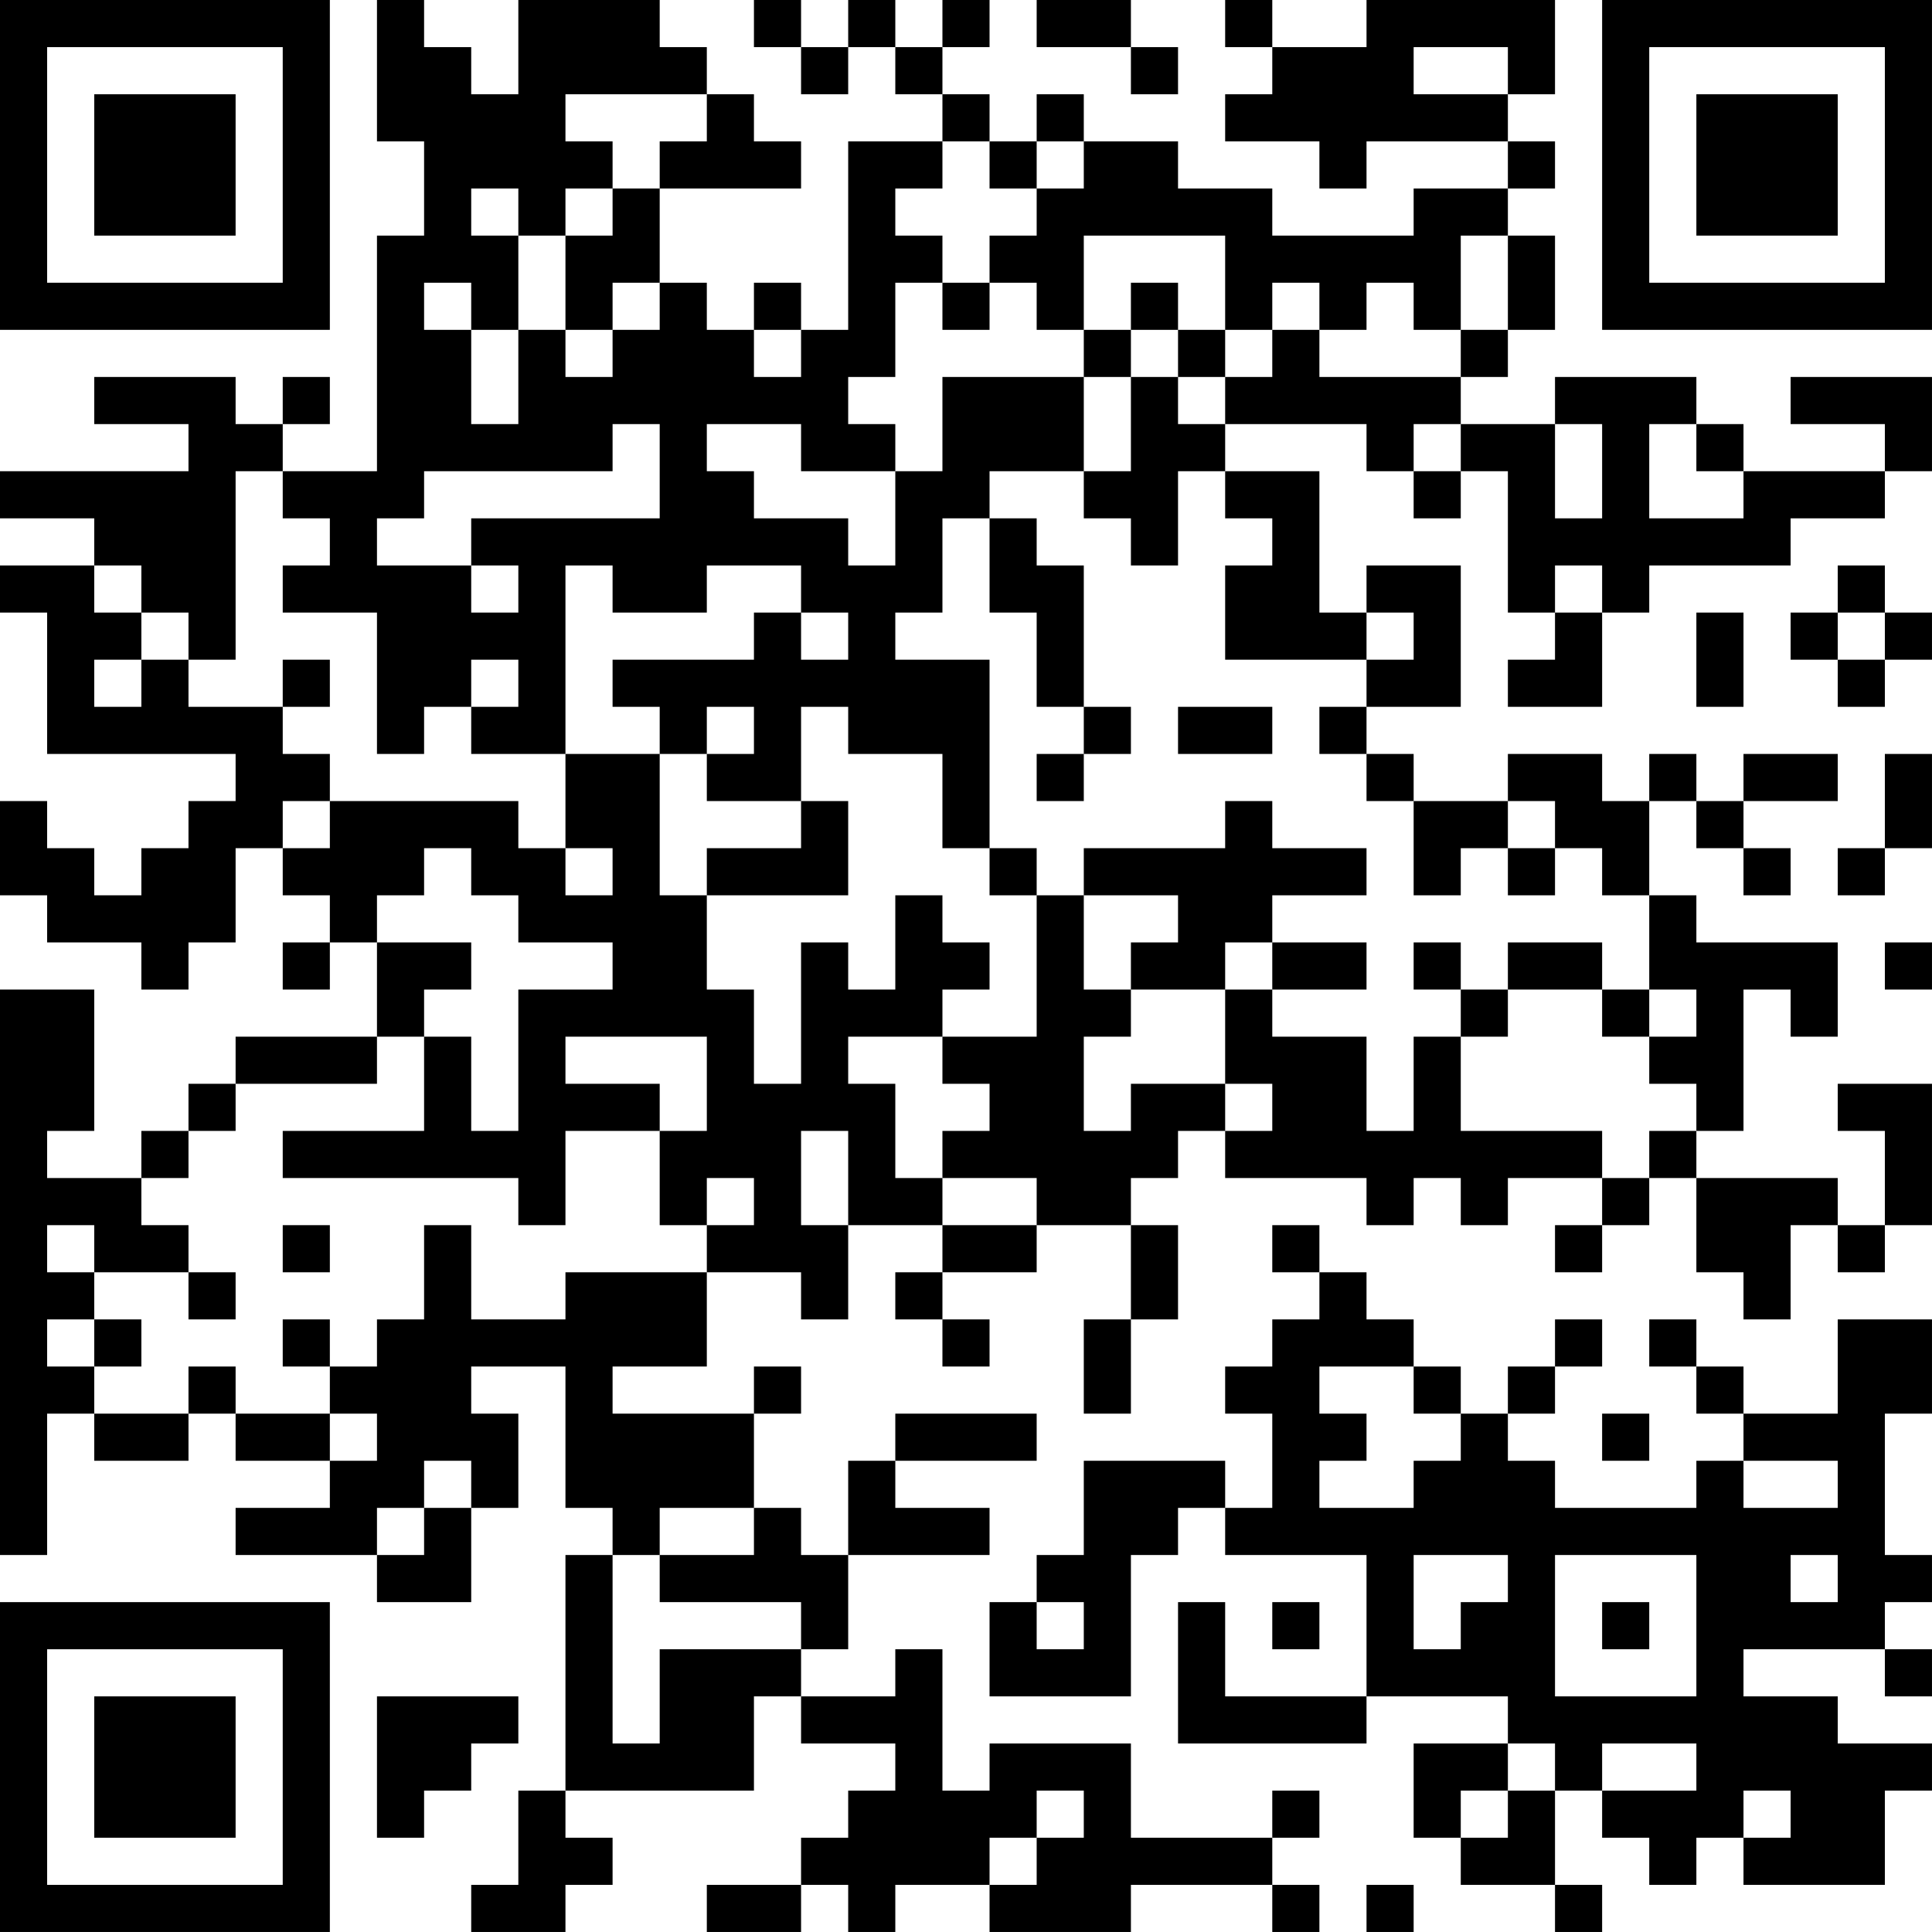 <?xml version="1.0" encoding="UTF-8"?>
<svg xmlns="http://www.w3.org/2000/svg" version="1.1" width="200" height="200" viewBox="0 0 200 200"><rect x="0" y="0" width="200" height="200" fill="#ffffff"/><g transform="scale(4.878)"><g transform="translate(0,0)"><path fill-rule="evenodd" d="M8 0L8 3L9 3L9 5L8 5L8 10L6 10L6 9L7 9L7 8L6 8L6 9L5 9L5 8L2 8L2 9L4 9L4 10L0 10L0 11L2 11L2 12L0 12L0 13L1 13L1 16L5 16L5 17L4 17L4 18L3 18L3 19L2 19L2 18L1 18L1 17L0 17L0 19L1 19L1 20L3 20L3 21L4 21L4 20L5 20L5 18L6 18L6 19L7 19L7 20L6 20L6 21L7 21L7 20L8 20L8 22L5 22L5 23L4 23L4 24L3 24L3 25L1 25L1 24L2 24L2 21L0 21L0 33L1 33L1 30L2 30L2 31L4 31L4 30L5 30L5 31L7 31L7 32L5 32L5 33L8 33L8 34L10 34L10 32L11 32L11 30L10 30L10 29L12 29L12 32L13 32L13 33L12 33L12 38L11 38L11 40L10 40L10 41L12 41L12 40L13 40L13 39L12 39L12 38L16 38L16 36L17 36L17 37L19 37L19 38L18 38L18 39L17 39L17 40L15 40L15 41L17 41L17 40L18 40L18 41L19 41L19 40L21 40L21 41L24 41L24 40L27 40L27 41L28 41L28 40L27 40L27 39L28 39L28 38L27 38L27 39L24 39L24 37L21 37L21 38L20 38L20 35L19 35L19 36L17 36L17 35L18 35L18 33L21 33L21 32L19 32L19 31L22 31L22 30L19 30L19 31L18 31L18 33L17 33L17 32L16 32L16 30L17 30L17 29L16 29L16 30L13 30L13 29L15 29L15 27L17 27L17 28L18 28L18 26L20 26L20 27L19 27L19 28L20 28L20 29L21 29L21 28L20 28L20 27L22 27L22 26L24 26L24 28L23 28L23 30L24 30L24 28L25 28L25 26L24 26L24 25L25 25L25 24L26 24L26 25L29 25L29 26L30 26L30 25L31 25L31 26L32 26L32 25L34 25L34 26L33 26L33 27L34 27L34 26L35 26L35 25L36 25L36 27L37 27L37 28L38 28L38 26L39 26L39 27L40 27L40 26L41 26L41 23L39 23L39 24L40 24L40 26L39 26L39 25L36 25L36 24L37 24L37 21L38 21L38 22L39 22L39 20L36 20L36 19L35 19L35 17L36 17L36 18L37 18L37 19L38 19L38 18L37 18L37 17L39 17L39 16L37 16L37 17L36 17L36 16L35 16L35 17L34 17L34 16L32 16L32 17L30 17L30 16L29 16L29 15L31 15L31 12L29 12L29 13L28 13L28 10L26 10L26 9L29 9L29 10L30 10L30 11L31 11L31 10L32 10L32 13L33 13L33 14L32 14L32 15L34 15L34 13L35 13L35 12L38 12L38 11L40 11L40 10L41 10L41 8L38 8L38 9L40 9L40 10L37 10L37 9L36 9L36 8L33 8L33 9L31 9L31 8L32 8L32 7L33 7L33 5L32 5L32 4L33 4L33 3L32 3L32 2L33 2L33 0L29 0L29 1L27 1L27 0L26 0L26 1L27 1L27 2L26 2L26 3L28 3L28 4L29 4L29 3L32 3L32 4L30 4L30 5L27 5L27 4L25 4L25 3L23 3L23 2L22 2L22 3L21 3L21 2L20 2L20 1L21 1L21 0L20 0L20 1L19 1L19 0L18 0L18 1L17 1L17 0L16 0L16 1L17 1L17 2L18 2L18 1L19 1L19 2L20 2L20 3L18 3L18 7L17 7L17 6L16 6L16 7L15 7L15 6L14 6L14 4L17 4L17 3L16 3L16 2L15 2L15 1L14 1L14 0L11 0L11 2L10 2L10 1L9 1L9 0ZM22 0L22 1L24 1L24 2L25 2L25 1L24 1L24 0ZM30 1L30 2L32 2L32 1ZM12 2L12 3L13 3L13 4L12 4L12 5L11 5L11 4L10 4L10 5L11 5L11 7L10 7L10 6L9 6L9 7L10 7L10 9L11 9L11 7L12 7L12 8L13 8L13 7L14 7L14 6L13 6L13 7L12 7L12 5L13 5L13 4L14 4L14 3L15 3L15 2ZM20 3L20 4L19 4L19 5L20 5L20 6L19 6L19 8L18 8L18 9L19 9L19 10L17 10L17 9L15 9L15 10L16 10L16 11L18 11L18 12L19 12L19 10L20 10L20 8L23 8L23 10L21 10L21 11L20 11L20 13L19 13L19 14L21 14L21 18L20 18L20 16L18 16L18 15L17 15L17 17L15 17L15 16L16 16L16 15L15 15L15 16L14 16L14 15L13 15L13 14L16 14L16 13L17 13L17 14L18 14L18 13L17 13L17 12L15 12L15 13L13 13L13 12L12 12L12 16L10 16L10 15L11 15L11 14L10 14L10 15L9 15L9 16L8 16L8 13L6 13L6 12L7 12L7 11L6 11L6 10L5 10L5 14L4 14L4 13L3 13L3 12L2 12L2 13L3 13L3 14L2 14L2 15L3 15L3 14L4 14L4 15L6 15L6 16L7 16L7 17L6 17L6 18L7 18L7 17L11 17L11 18L12 18L12 19L13 19L13 18L12 18L12 16L14 16L14 19L15 19L15 21L16 21L16 23L17 23L17 20L18 20L18 21L19 21L19 19L20 19L20 20L21 20L21 21L20 21L20 22L18 22L18 23L19 23L19 25L20 25L20 26L22 26L22 25L20 25L20 24L21 24L21 23L20 23L20 22L22 22L22 19L23 19L23 21L24 21L24 22L23 22L23 24L24 24L24 23L26 23L26 24L27 24L27 23L26 23L26 21L27 21L27 22L29 22L29 24L30 24L30 22L31 22L31 24L34 24L34 25L35 25L35 24L36 24L36 23L35 23L35 22L36 22L36 21L35 21L35 19L34 19L34 18L33 18L33 17L32 17L32 18L31 18L31 19L30 19L30 17L29 17L29 16L28 16L28 15L29 15L29 14L30 14L30 13L29 13L29 14L26 14L26 12L27 12L27 11L26 11L26 10L25 10L25 12L24 12L24 11L23 11L23 10L24 10L24 8L25 8L25 9L26 9L26 8L27 8L27 7L28 7L28 8L31 8L31 7L32 7L32 5L31 5L31 7L30 7L30 6L29 6L29 7L28 7L28 6L27 6L27 7L26 7L26 5L23 5L23 7L22 7L22 6L21 6L21 5L22 5L22 4L23 4L23 3L22 3L22 4L21 4L21 3ZM20 6L20 7L21 7L21 6ZM24 6L24 7L23 7L23 8L24 8L24 7L25 7L25 8L26 8L26 7L25 7L25 6ZM16 7L16 8L17 8L17 7ZM13 9L13 10L9 10L9 11L8 11L8 12L10 12L10 13L11 13L11 12L10 12L10 11L14 11L14 9ZM30 9L30 10L31 10L31 9ZM33 9L33 11L34 11L34 9ZM35 9L35 11L37 11L37 10L36 10L36 9ZM21 11L21 13L22 13L22 15L23 15L23 16L22 16L22 17L23 17L23 16L24 16L24 15L23 15L23 12L22 12L22 11ZM33 12L33 13L34 13L34 12ZM39 12L39 13L38 13L38 14L39 14L39 15L40 15L40 14L41 14L41 13L40 13L40 12ZM36 13L36 15L37 15L37 13ZM39 13L39 14L40 14L40 13ZM6 14L6 15L7 15L7 14ZM25 15L25 16L27 16L27 15ZM40 16L40 18L39 18L39 19L40 19L40 18L41 18L41 16ZM17 17L17 18L15 18L15 19L18 19L18 17ZM26 17L26 18L23 18L23 19L25 19L25 20L24 20L24 21L26 21L26 20L27 20L27 21L29 21L29 20L27 20L27 19L29 19L29 18L27 18L27 17ZM9 18L9 19L8 19L8 20L10 20L10 21L9 21L9 22L8 22L8 23L5 23L5 24L4 24L4 25L3 25L3 26L4 26L4 27L2 27L2 26L1 26L1 27L2 27L2 28L1 28L1 29L2 29L2 30L4 30L4 29L5 29L5 30L7 30L7 31L8 31L8 30L7 30L7 29L8 29L8 28L9 28L9 26L10 26L10 28L12 28L12 27L15 27L15 26L16 26L16 25L15 25L15 26L14 26L14 24L15 24L15 22L12 22L12 23L14 23L14 24L12 24L12 26L11 26L11 25L6 25L6 24L9 24L9 22L10 22L10 24L11 24L11 21L13 21L13 20L11 20L11 19L10 19L10 18ZM21 18L21 19L22 19L22 18ZM32 18L32 19L33 19L33 18ZM30 20L30 21L31 21L31 22L32 22L32 21L34 21L34 22L35 22L35 21L34 21L34 20L32 20L32 21L31 21L31 20ZM40 20L40 21L41 21L41 20ZM17 24L17 26L18 26L18 24ZM6 26L6 27L7 27L7 26ZM27 26L27 27L28 27L28 28L27 28L27 29L26 29L26 30L27 30L27 32L26 32L26 31L23 31L23 33L22 33L22 34L21 34L21 36L24 36L24 33L25 33L25 32L26 32L26 33L29 33L29 36L26 36L26 34L25 34L25 37L29 37L29 36L32 36L32 37L30 37L30 39L31 39L31 40L33 40L33 41L34 41L34 40L33 40L33 38L34 38L34 39L35 39L35 40L36 40L36 39L37 39L37 40L40 40L40 38L41 38L41 37L39 37L39 36L37 36L37 35L40 35L40 36L41 36L41 35L40 35L40 34L41 34L41 33L40 33L40 30L41 30L41 28L39 28L39 30L37 30L37 29L36 29L36 28L35 28L35 29L36 29L36 30L37 30L37 31L36 31L36 32L33 32L33 31L32 31L32 30L33 30L33 29L34 29L34 28L33 28L33 29L32 29L32 30L31 30L31 29L30 29L30 28L29 28L29 27L28 27L28 26ZM4 27L4 28L5 28L5 27ZM2 28L2 29L3 29L3 28ZM6 28L6 29L7 29L7 28ZM28 29L28 30L29 30L29 31L28 31L28 32L30 32L30 31L31 31L31 30L30 30L30 29ZM34 30L34 31L35 31L35 30ZM9 31L9 32L8 32L8 33L9 33L9 32L10 32L10 31ZM37 31L37 32L39 32L39 31ZM14 32L14 33L13 33L13 37L14 37L14 35L17 35L17 34L14 34L14 33L16 33L16 32ZM30 33L30 35L31 35L31 34L32 34L32 33ZM33 33L33 36L36 36L36 33ZM38 33L38 34L39 34L39 33ZM22 34L22 35L23 35L23 34ZM27 34L27 35L28 35L28 34ZM34 34L34 35L35 35L35 34ZM8 36L8 39L9 39L9 38L10 38L10 37L11 37L11 36ZM32 37L32 38L31 38L31 39L32 39L32 38L33 38L33 37ZM34 37L34 38L36 38L36 37ZM22 38L22 39L21 39L21 40L22 40L22 39L23 39L23 38ZM37 38L37 39L38 39L38 38ZM29 40L29 41L30 41L30 40ZM0 0L0 7L7 7L7 0ZM1 1L1 6L6 6L6 1ZM2 2L2 5L5 5L5 2ZM34 0L34 7L41 7L41 0ZM35 1L35 6L40 6L40 1ZM36 2L36 5L39 5L39 2ZM0 34L0 41L7 41L7 34ZM1 35L1 40L6 40L6 35ZM2 36L2 39L5 39L5 36Z" fill="#000000"/></g></g></svg>
